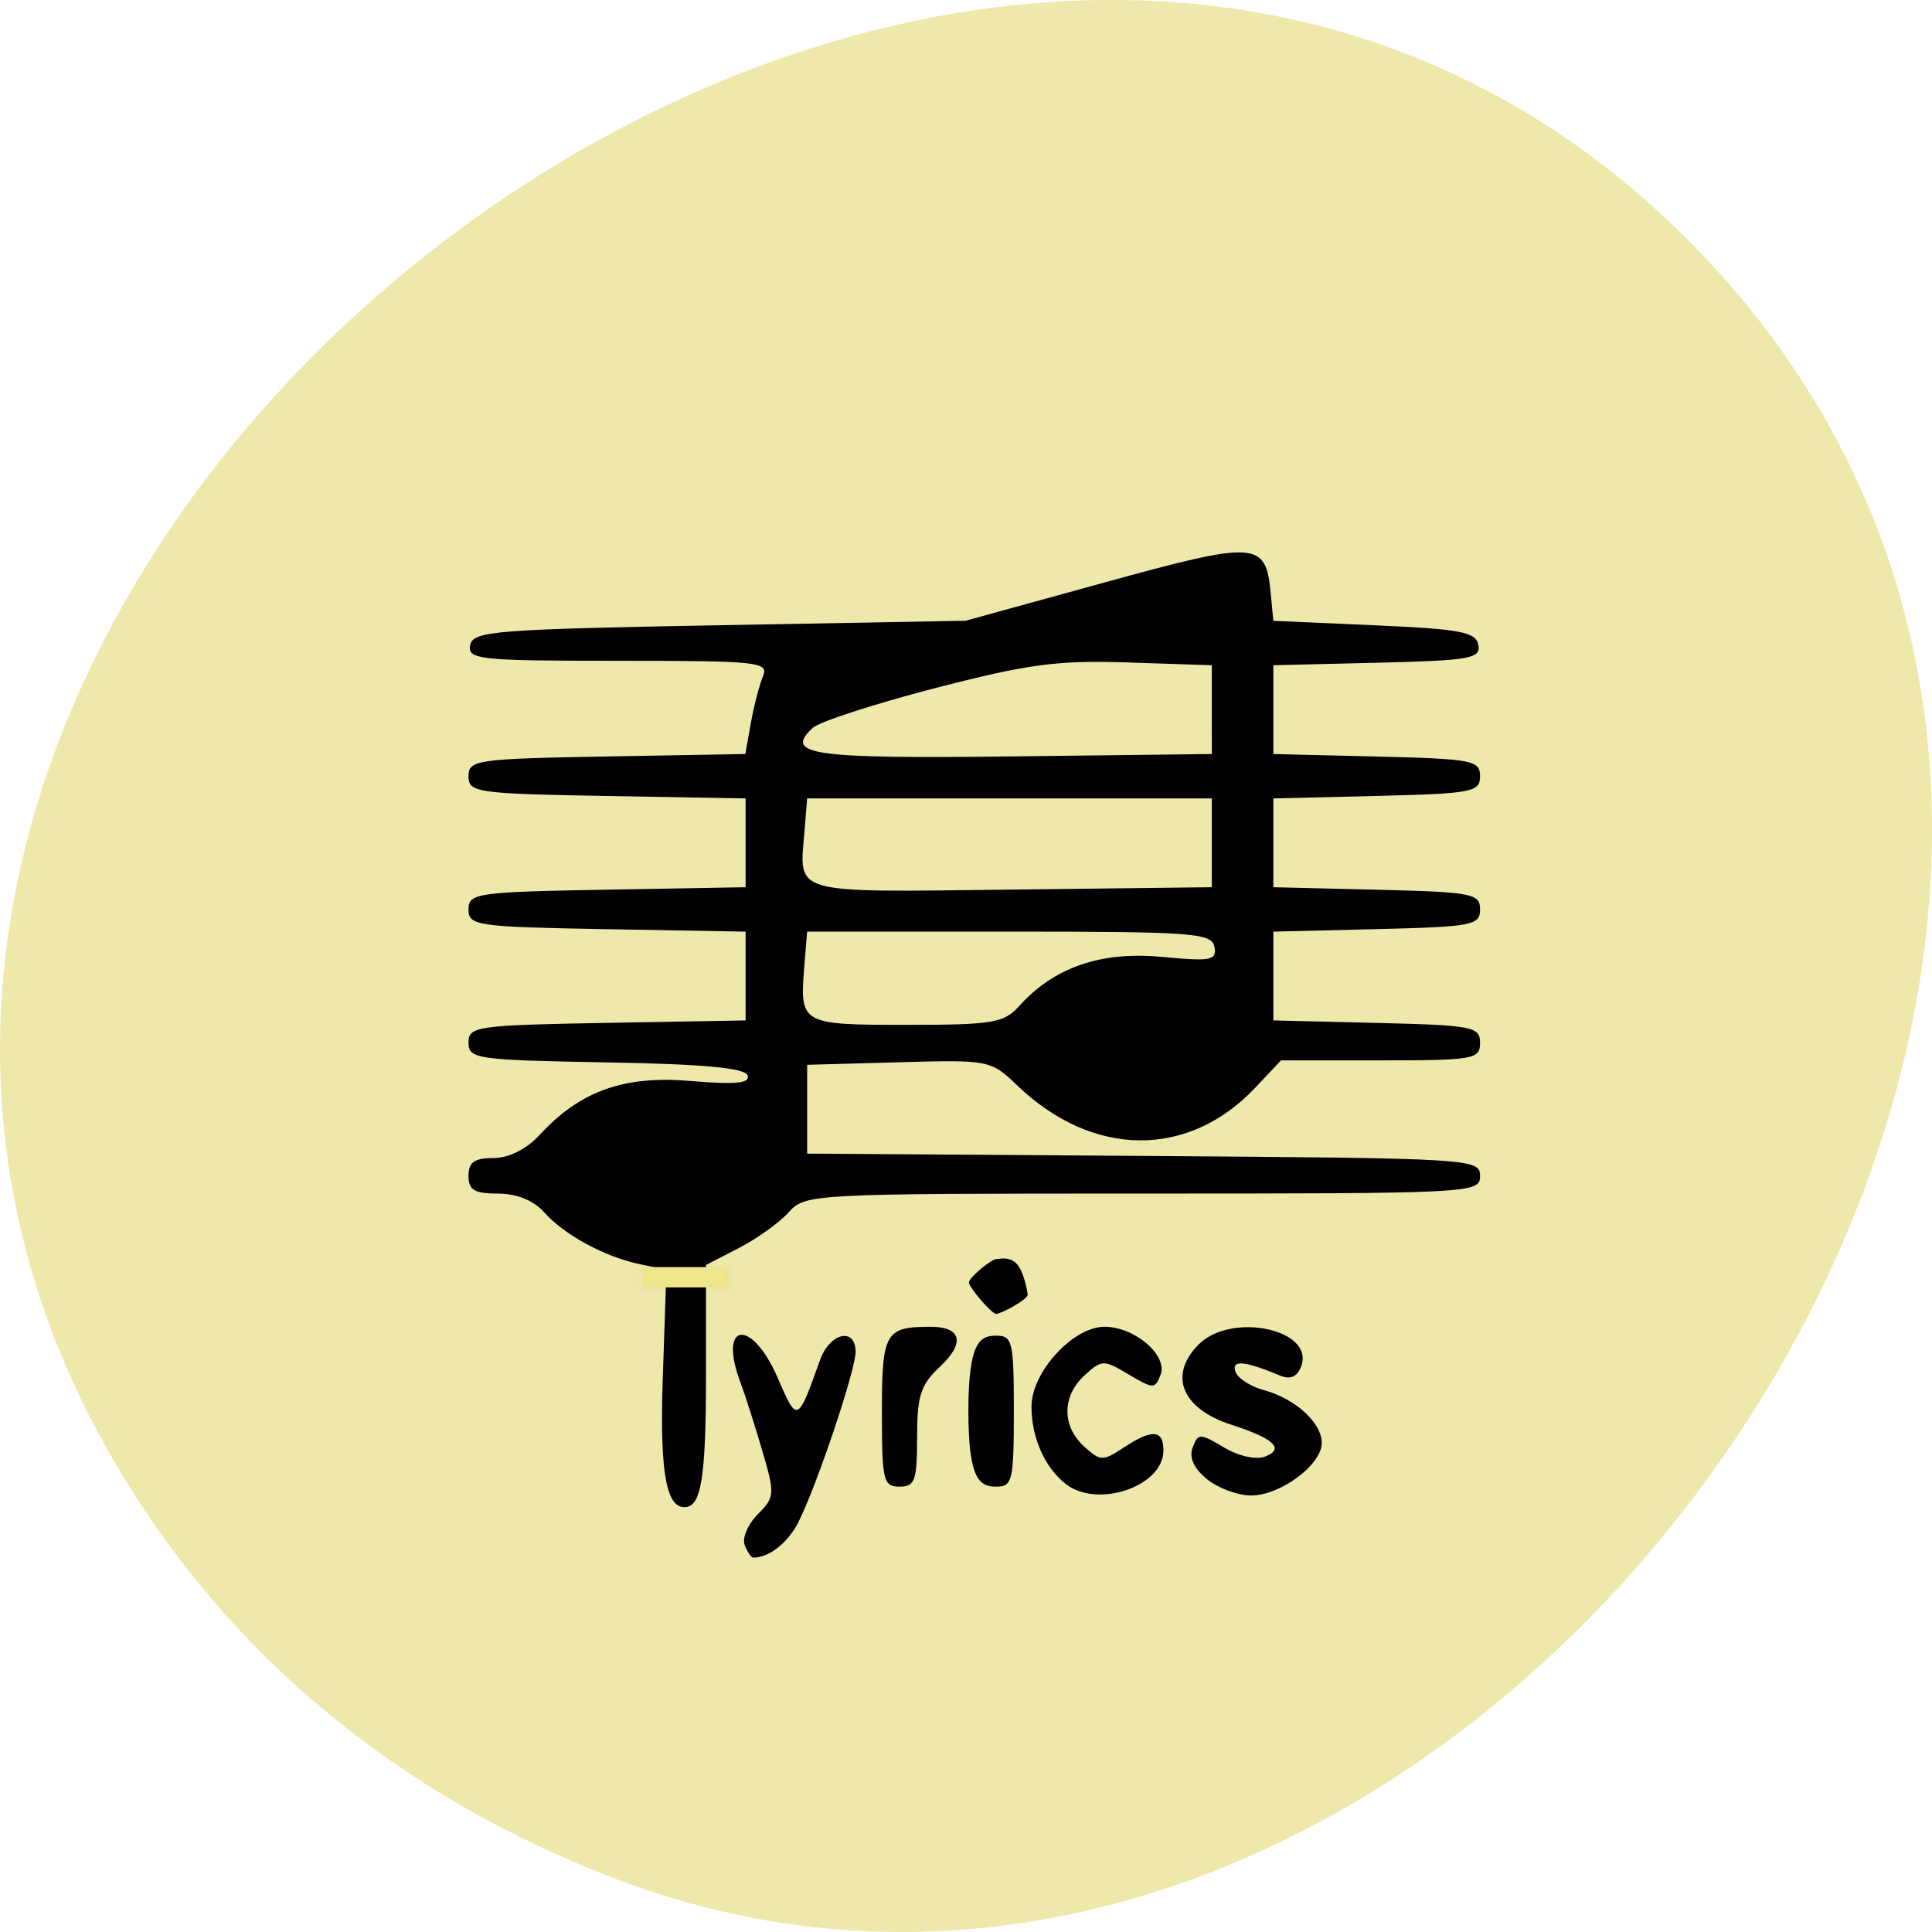 <svg xmlns="http://www.w3.org/2000/svg" viewBox="0 0 256 256"><path d="m 20.781 202.47 c -83.29 -119.08 104.26 -268.19 202.26 -171.28 c 92.42 91.39 -27.07 261.92 -141.96 217.58 -24.03 -9.275 -45.09 -24.542 -60.3 -46.3 z" fill="#eee8aa" color="#000"/><g transform="translate(-53.32 178.99)"><path d="m 151.99 25.73 c -0.35 -0.921 0.431 -2.752 1.737 -4.069 2.274 -2.296 2.298 -2.65 0.57 -8.525 -0.992 -3.371 -2.281 -7.399 -2.865 -8.95 -3.02 -8.02 1.49 -8.572 4.935 -0.608 2.6 6.01 2.63 5.997 5.611 -2.353 1.293 -3.623 4.71 -4.412 4.71 -1.088 0 2.463 -5.204 17.93 -7.619 22.644 -1.373 2.68 -3.859 4.623 -5.917 4.623 -0.288 0 -0.81 -0.753 -1.16 -1.674 z m 42.569 -8.07 c -2.792 -2.164 -4.561 -6.148 -4.561 -10.271 0 -4.572 5.501 -10.576 9.689 -10.576 3.975 0 8.393 3.789 7.416 6.36 -0.724 1.904 -0.966 1.902 -4.227 -0.042 -3.313 -1.975 -3.559 -1.971 -5.837 0.11 -3.01 2.751 -3.044 6.718 -0.077 9.429 2.144 1.959 2.499 1.972 5.204 0.182 3.82 -2.527 5.316 -2.424 5.316 0.366 0 4.728 -8.696 7.717 -12.922 4.442 z m 18.685 -0.662 c -1.751 -1.431 -2.393 -2.858 -1.887 -4.19 0.725 -1.907 0.957 -1.908 4.144 -0.007 1.944 1.159 4.255 1.673 5.449 1.21 2.637 -1.022 1.192 -2.389 -4.445 -4.208 -6.597 -2.128 -8.41 -6.551 -4.362 -10.637 4.331 -4.372 15.445 -2 13.584 2.893 -0.534 1.403 -1.427 1.789 -2.812 1.213 -4.707 -1.957 -6.421 -2.11 -5.898 -0.525 0.288 0.872 1.988 1.98 3.778 2.464 4.162 1.124 7.666 4.321 7.666 6.995 0 2.886 -5.476 6.963 -9.353 6.963 -1.766 0 -4.405 -0.976 -5.865 -2.17 z m -72.11 -13.1 l 0.49 -14.639 l -3.497 -0.732 c -4.68 -0.98 -10 -3.863 -12.713 -6.888 -1.412 -1.575 -3.635 -2.474 -6.117 -2.474 -3.122 0 -3.899 -0.469 -3.899 -2.353 0 -1.798 0.777 -2.353 3.294 -2.353 2.044 0 4.366 -1.16 6.119 -3.056 5.418 -5.859 11.16 -7.909 20.05 -7.157 5.928 0.502 7.871 0.313 7.527 -0.733 -0.328 -0.995 -5.826 -1.504 -18.726 -1.733 -17.217 -0.305 -18.262 -0.455 -18.262 -2.617 0 -2.163 1.046 -2.312 18.358 -2.617 l 18.358 -0.324 v -5.883 v -5.883 l -18.358 -0.324 c -17.312 -0.306 -18.358 -0.455 -18.358 -2.617 0 -2.163 1.046 -2.312 18.358 -2.618 l 18.358 -0.324 v -5.883 v -5.883 l -18.358 -0.324 c -17.312 -0.306 -18.358 -0.455 -18.358 -2.618 0 -2.163 1.046 -2.312 18.339 -2.618 l 18.339 -0.324 l 0.735 -4.118 c 0.404 -2.265 1.125 -5.04 1.6 -6.177 0.804 -1.915 -0.536 -2.059 -19.16 -2.059 -18.444 0 -19.994 -0.163 -19.634 -2.059 0.358 -1.885 3.142 -2.109 33.01 -2.653 l 32.622 -0.594 l 18.434 -5.075 c 20.15 -5.549 21.347 -5.476 22 1.351 l 0.359 3.736 l 13.391 0.588 c 11.453 0.503 13.447 0.881 13.774 2.609 0.341 1.803 -1.101 2.057 -13.391 2.353 l -13.774 0.332 v 5.883 v 5.883 l 13.696 0.331 c 12.656 0.306 13.696 0.504 13.696 2.61 0 2.106 -1.04 2.304 -13.696 2.61 l -13.696 0.331 v 5.883 v 5.883 l 13.696 0.331 c 12.656 0.306 13.696 0.504 13.696 2.61 0 2.106 -1.04 2.304 -13.696 2.61 l -13.696 0.331 v 5.883 v 5.883 l 13.696 0.331 c 12.734 0.308 13.696 0.494 13.696 2.647 0 2.167 -0.848 2.316 -13.186 2.316 h -13.186 l -3.423 3.626 c -8.871 9.396 -21.508 9.287 -31.497 -0.271 -3.561 -3.407 -3.717 -3.438 -15.735 -3.104 l -12.139 0.337 v 5.883 v 5.883 l 44.583 0.308 c 43.615 0.301 44.583 0.359 44.583 2.647 0 2.294 -0.866 2.339 -44.694 2.339 -43.967 0 -44.73 0.04 -46.915 2.478 -1.221 1.363 -4.187 3.492 -6.591 4.73 l -4.371 2.252 v 14.684 c 0 13.823 -0.679 17.408 -2.84 17.408 -2.14 0 -3.343 -3.427 -2.895 -16.818 z m 47.22 -49.568 c 4.599 -5.133 10.821 -7.288 18.857 -6.531 6.592 0.621 7.372 0.475 7.03 -1.323 -0.351 -1.842 -2.774 -2.022 -27.18 -2.022 h -26.792 l -0.369 4.536 c -0.63 7.745 -0.503 7.818 13.556 7.818 11.411 0 12.899 -0.248 14.898 -2.478 z m 25.532 -21.642 v -5.883 h -26.808 h -26.808 l -0.369 4.536 c -0.671 8.252 -1.964 7.897 27.441 7.546 l 26.545 -0.316 z m 0 -17.649 v -5.883 l -11.07 -0.365 c -9.417 -0.31 -13.251 0.2 -25.643 3.413 -8.01 2.078 -15.287 4.442 -16.16 5.253 -3.863 3.571 -0.169 4.099 26.446 3.781 l 26.435 -0.316 z m -43.709 93.08 c 0 -10.543 0.433 -11.304 6.437 -11.304 4.127 0 4.628 2.133 1.245 5.299 -2.55 2.386 -3.02 3.84 -3.02 9.353 0 5.743 -0.28 6.528 -2.331 6.528 -2.146 0 -2.331 -0.784 -2.331 -9.875 z m 11.459 -0.126 c 0 -9.217 1.545 -10 3.693 -10 2.148 0 2.331 0.784 2.331 10 0 9.217 -0.183 10 -2.331 10 -2.148 0 -3.693 -0.784 -3.693 -10 z m 0.076 -17.06 c 0 -0.647 2.976 -3.083 3.617 -3.083 0.344 0 1.791 -0.461 2.804 0.726 0.875 1.024 1.357 3.692 1.357 3.992 0 0.647 -3.521 2.538 -4.162 2.538 -0.641 0 -3.617 -3.526 -3.617 -4.173 z"/><path d="m 138.45 -11.09 h 11.404 v 2.687 h -11.404 z" stroke-opacity="0.011" fill="#f0e68c" stroke="#000" fill-rule="evenodd" stroke-width="0.906"/></g></svg>